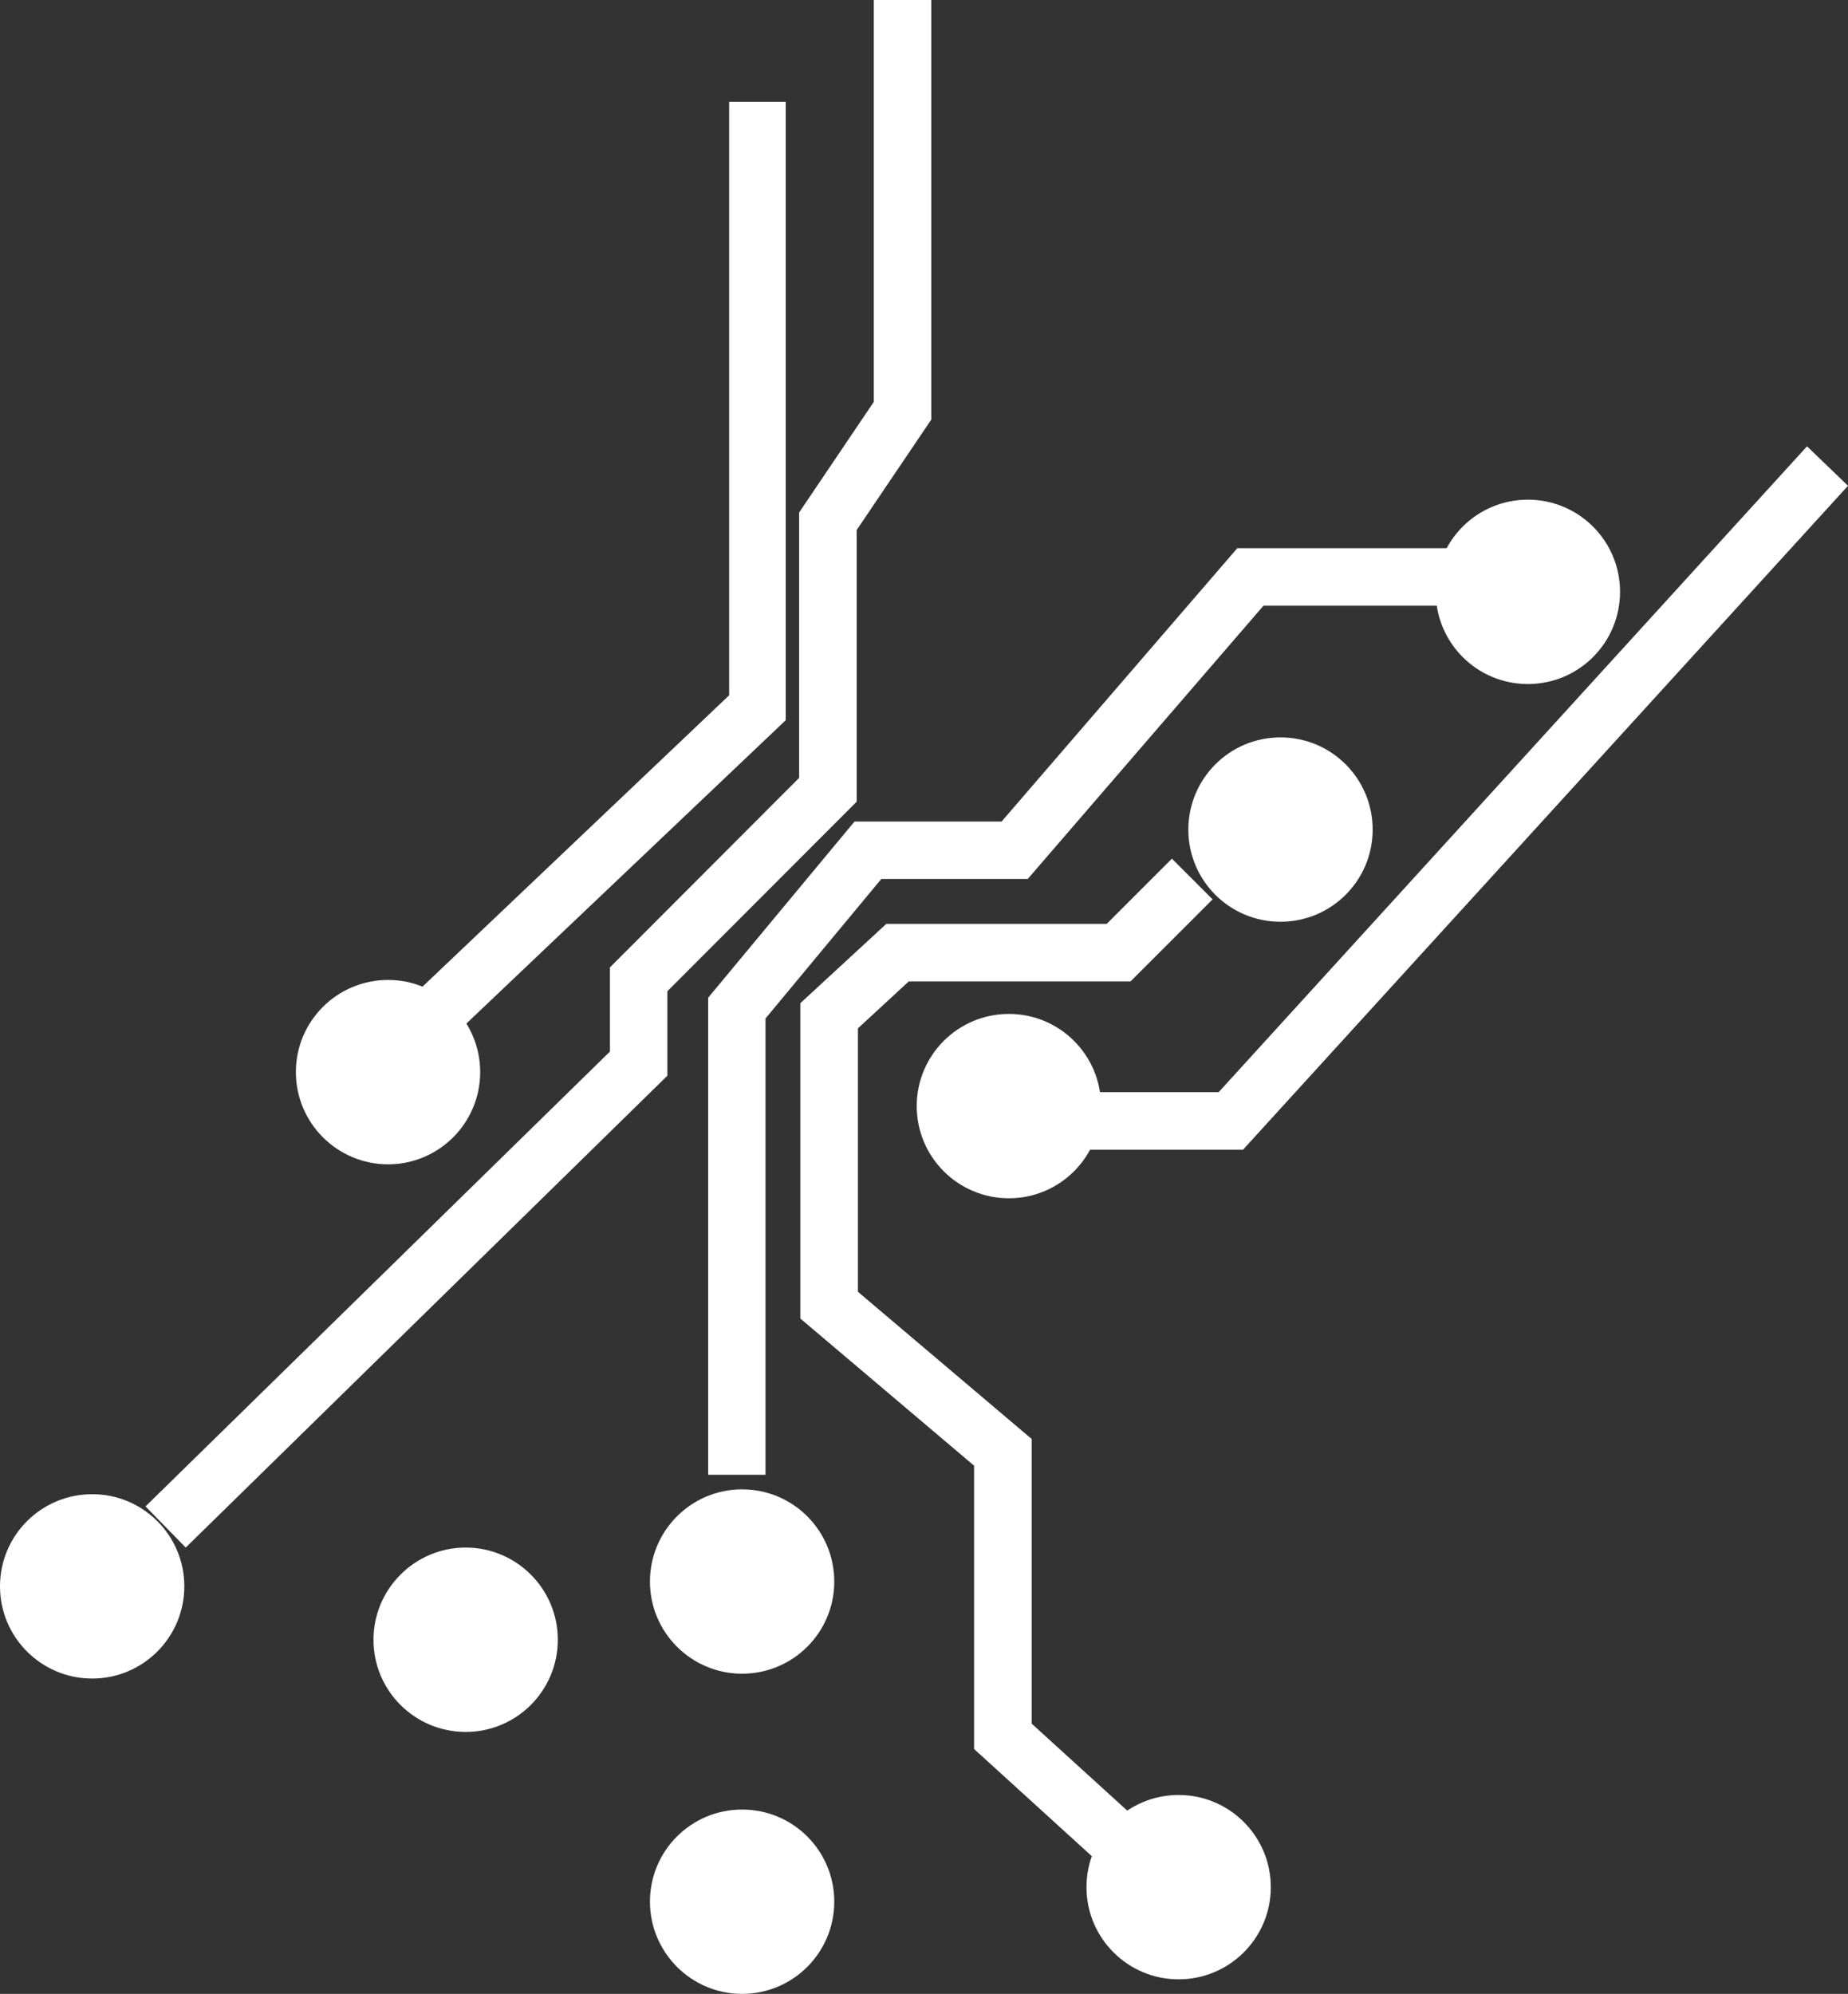 <?xml version="1.0" encoding="UTF-8" standalone="no"?>
<svg width="381px" height="411px" viewBox="0 0 381 411" version="1.1" xmlns="http://www.w3.org/2000/svg" xmlns:xlink="http://www.w3.org/1999/xlink">
    <rect x="0" y="0" width="381" height="411" fill="#333333" stroke="none"/>
    <!-- Generator: Sketch 39 (31667) - http://www.bohemiancoding.com/sketch -->
    <title>Page 1</title>
    <desc>Created with Sketch.</desc>
    <defs></defs>
    <g id="Layout" stroke="none" stroke-width="1" fill="none" fill-rule="evenodd">
        <g id="Landingpage" transform="translate(-829, -282)" fill="#FFFFFF">
            <g id="Page-1" transform="translate(829, 282)">
                <polygon id="Fill-1" points="38.289 319 30 310.515 125.75 216.758 125.75 199.411 164.758 160.341 164.758 105.637 180.145 82.845 180.145 0 192 0 192 86.488 176.619 109.256 176.619 165.254 137.587 204.324 137.587 221.742"></polygon>
                <polygon id="Fill-2" points="157.824 304 146 304 146 205.659 176.165 169.351 206.49 169.351 255.091 113 301 113 301 124.857 260.485 124.857 211.885 181.185 181.696 181.185 157.824 209.938"></polygon>
                <polygon id="Fill-3" points="226.622 384 200.825 360.521 200.825 302.121 165 271.783 165 206.79 182.729 190.435 228.169 190.435 241.613 177 250 185.387 233.079 202.296 187.363 202.296 176.875 211.974 176.875 266.275 212.7 296.619 212.7 355.296 234.602 375.224"></polygon>
                <polygon id="Fill-4" points="92.977 214 85 205.38 150.328 143.322 150.328 21 162 21 162 148.447"></polygon>
                <path d="M152.988,307 C142.501,307 134,315.525 134,326.012 C134,336.505 142.525,345 152.988,345 C163.505,345 172,336.505 172,326.012 C172,315.501 163.505,307 152.988,307 L152.988,307 Z" id="Fill-5"></path>
                <path d="M96.012,319 C85.501,319 77,327.549 77,338.012 C77,348.505 85.501,357 96.012,357 C106.505,357 115,348.505 115,338.012 C115.024,327.549 106.505,319 96.012,319 L96.012,319 Z" id="Fill-6"></path>
                <path d="M104,334.991 C104,345.67 88,345.67 88,334.991 C88,324.336 104,324.336 104,334.991" id="Fill-7"></path>
                <path d="M152.988,373 C142.501,373 134,381.495 134,391.988 C134,402.481 142.525,411 152.988,411 C163.505,411 172,402.481 172,391.988 C172,381.495 163.505,373 152.988,373 L152.988,373 Z" id="Fill-8"></path>
                <path d="M149.988,384 C145.582,384 142,387.587 142,391.993 C142,396.418 145.582,400 149.988,400 C154.433,400 158,396.418 158,391.993 C158,387.587 154.433,384 149.988,384 L149.988,384 Z" id="Fill-9"></path>
                <path d="M19.012,308 C8.501,308 0,316.495 0,326.988 C0,337.475 8.501,346 19.012,346 C29.505,346 38,337.475 38,326.988 C38,316.495 29.505,308 19.012,308 L19.012,308 Z" id="Fill-10"></path>
                <path d="M19.007,319 C14.587,319 11,322.583 11,327.002 C11,331.417 14.587,335 19.007,335 C23.393,335 27,331.417 27,327.002 C27,322.583 23.393,319 19.007,319 L19.007,319 Z" id="Fill-11"></path>
                <path d="M263.988,152 C253.501,152 245,160.501 245,171.012 C245,181.505 253.501,190 263.988,190 C274.499,190 283,181.505 283,171.012 C283,160.501 274.523,152 263.988,152 L263.988,152 Z" id="Fill-12"></path>
                <path d="M259.988,163 C255.562,163 252,166.587 252,171.007 C252,175.393 255.562,179 259.988,179 C264.413,179 268,175.393 268,171.007 C268,166.587 264.413,163 259.988,163 L259.988,163 Z" id="Fill-13"></path>
                <path d="M315,103 C304.49,103 296,111.495 296,121.988 C296,132.499 304.49,141 315,141 C325.504,141 334,132.499 334,121.988 C334,111.495 325.504,103 315,103 L315,103 Z" id="Fill-14"></path>
                <path d="M315.012,106 C310.587,106 307,109.572 307,114.002 C307,118.448 310.587,122 315.012,122 C319.413,122 323,118.428 323,114.002 C323,109.572 319.433,106 315.012,106 L315.012,106 Z" id="Fill-15"></path>
                <path d="M208.012,209 C197.495,209 189,217.514 189,228 C189,238.481 197.495,247 208.012,247 C218.499,247 227,238.481 227,228 C227,217.514 218.499,209 208.012,209 L208.012,209 Z" id="Fill-16"></path>
                <path d="M202.012,220 C197.587,220 194,223.582 194,227.988 C194,232.413 197.587,236 202.012,236 C206.418,236 210,232.413 210,227.988 C210,223.602 206.418,220 202.012,220 L202.012,220 Z" id="Fill-17"></path>
                <polygon id="Fill-18" points="256.261 237 224 237 224 225.128 251.248 225.128 372.551 92 381 100.13"></polygon>
                <path d="M80.012,202 C69.495,202 61,210.495 61,220.988 C61,231.475 69.519,240 80.012,240 C90.499,240 99,231.475 99,220.988 C99,210.519 90.499,202 80.012,202 L80.012,202 Z" id="Fill-19"></path>
                <path d="M242.988,370 C232.495,370 224,378.495 224,389.012 C224,399.475 232.495,408 242.988,408 C253.499,408 262,399.475 262,389.012 C262,378.519 253.499,370 242.988,370 L242.988,370 Z" id="Fill-20"></path>
            </g>
        </g>
    </g>
</svg>